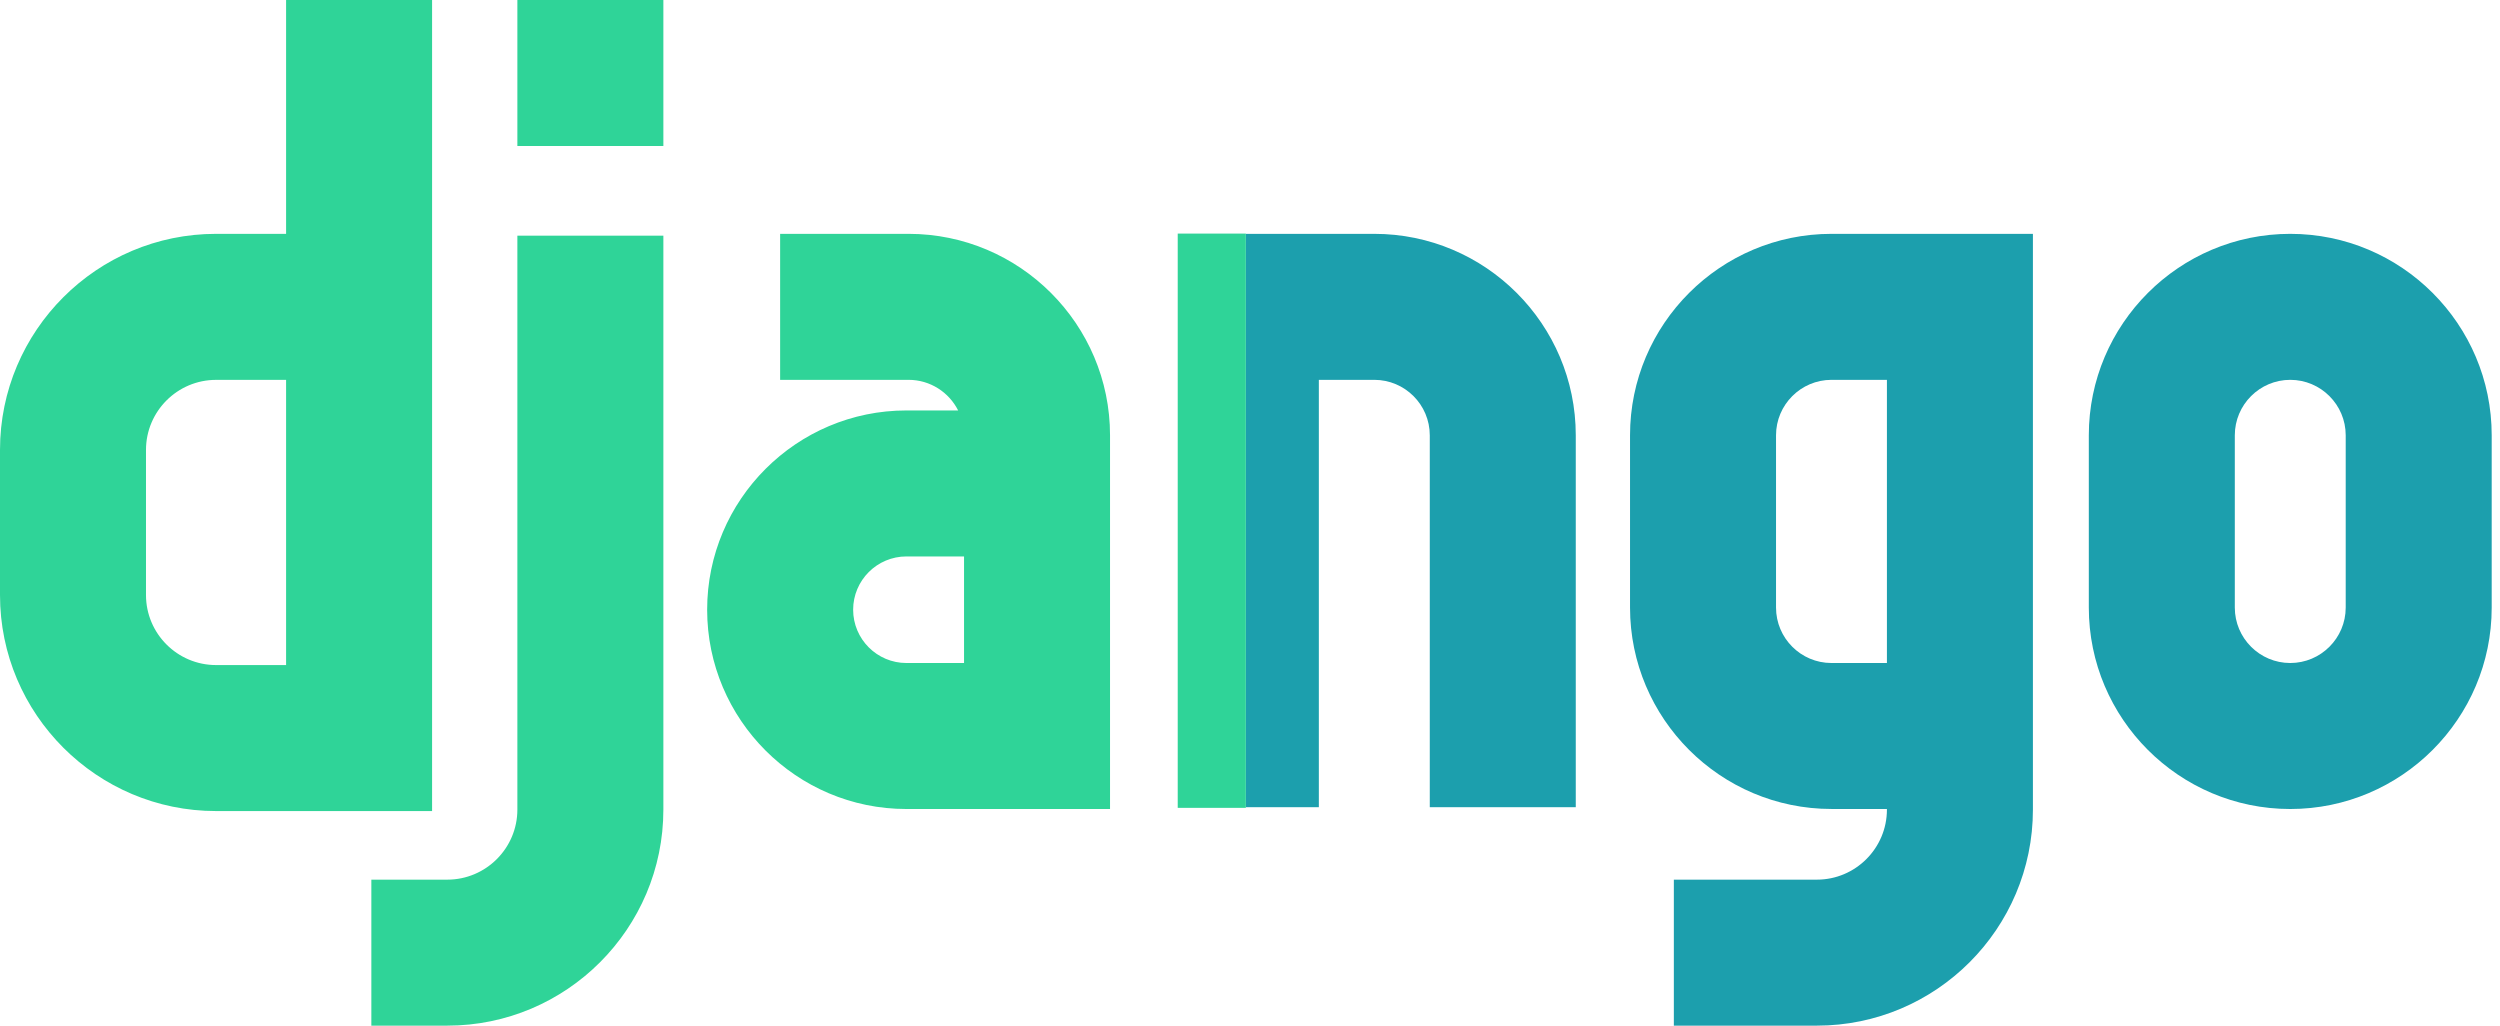 <svg width="78" height="32" viewBox="0 0 78 32" fill="none" xmlns="http://www.w3.org/2000/svg">
<path d="M49.164 13.582V25.185H44.609V13.582C44.609 12.627 43.833 11.851 42.878 11.851H41.148V25.185H38.871V7.296H42.878C46.344 7.296 49.164 10.115 49.164 13.582Z" fill="#1C9FAD"/>
<path d="M13.481 25.305H6.741C3.024 25.305 0 22.282 0 18.565V14.037C0 10.32 3.024 7.296 6.741 7.296H8.926V0H13.481V25.305ZM6.741 11.852C5.536 11.852 4.555 12.832 4.555 14.037V18.565C4.555 19.77 5.536 20.75 6.741 20.75H8.926V11.852H6.741ZM34.633 25.241H28.28C24.852 25.241 22.063 22.451 22.063 19.023C22.063 15.595 24.852 12.806 28.28 12.806H29.894C29.609 12.24 29.023 11.851 28.348 11.851H24.34V7.296H28.348C31.814 7.296 34.633 10.116 34.633 13.581V25.241ZM28.28 17.361C27.364 17.361 26.618 18.107 26.618 19.023C26.618 19.94 27.364 20.686 28.28 20.686H30.078V17.361H28.28Z" fill="#2FD498"/>
<path d="M56.687 32H52.224V27.445H56.687C57.892 27.445 58.872 26.464 58.872 25.259V25.24H57.142C53.677 25.24 50.857 22.421 50.857 18.955V13.581C50.857 10.116 53.677 7.296 57.142 7.296H63.427V25.259C63.427 28.976 60.403 32 56.687 32ZM57.142 11.851C56.188 11.851 55.412 12.628 55.412 13.581V18.956C55.412 19.91 56.188 20.686 57.142 20.686H58.872V11.851H57.142ZM71.456 25.241C67.991 25.241 65.171 22.421 65.171 18.956V13.581C65.171 10.116 67.991 7.296 71.456 7.296C74.922 7.296 77.741 10.116 77.741 13.581V18.956C77.741 22.421 74.922 25.241 71.456 25.241ZM71.456 11.851C70.502 11.851 69.726 12.628 69.726 13.581V18.956C69.726 19.91 70.502 20.686 71.456 20.686C72.41 20.686 73.186 19.91 73.186 18.956V13.581C73.186 12.628 72.41 11.851 71.456 11.851Z" fill="#1C9FAD"/>
<path d="M13.956 32H11.586V27.445H13.956C15.161 27.445 16.142 26.464 16.142 25.259V7.352H20.697V25.259C20.697 28.976 17.673 32 13.956 32ZM16.142 0H20.697V4.555H16.142V0Z" fill="#2FD498"/>
<rect x="36.745" y="7.288" width="2.126" height="17.917" fill="#2FD498"/>
</svg>

